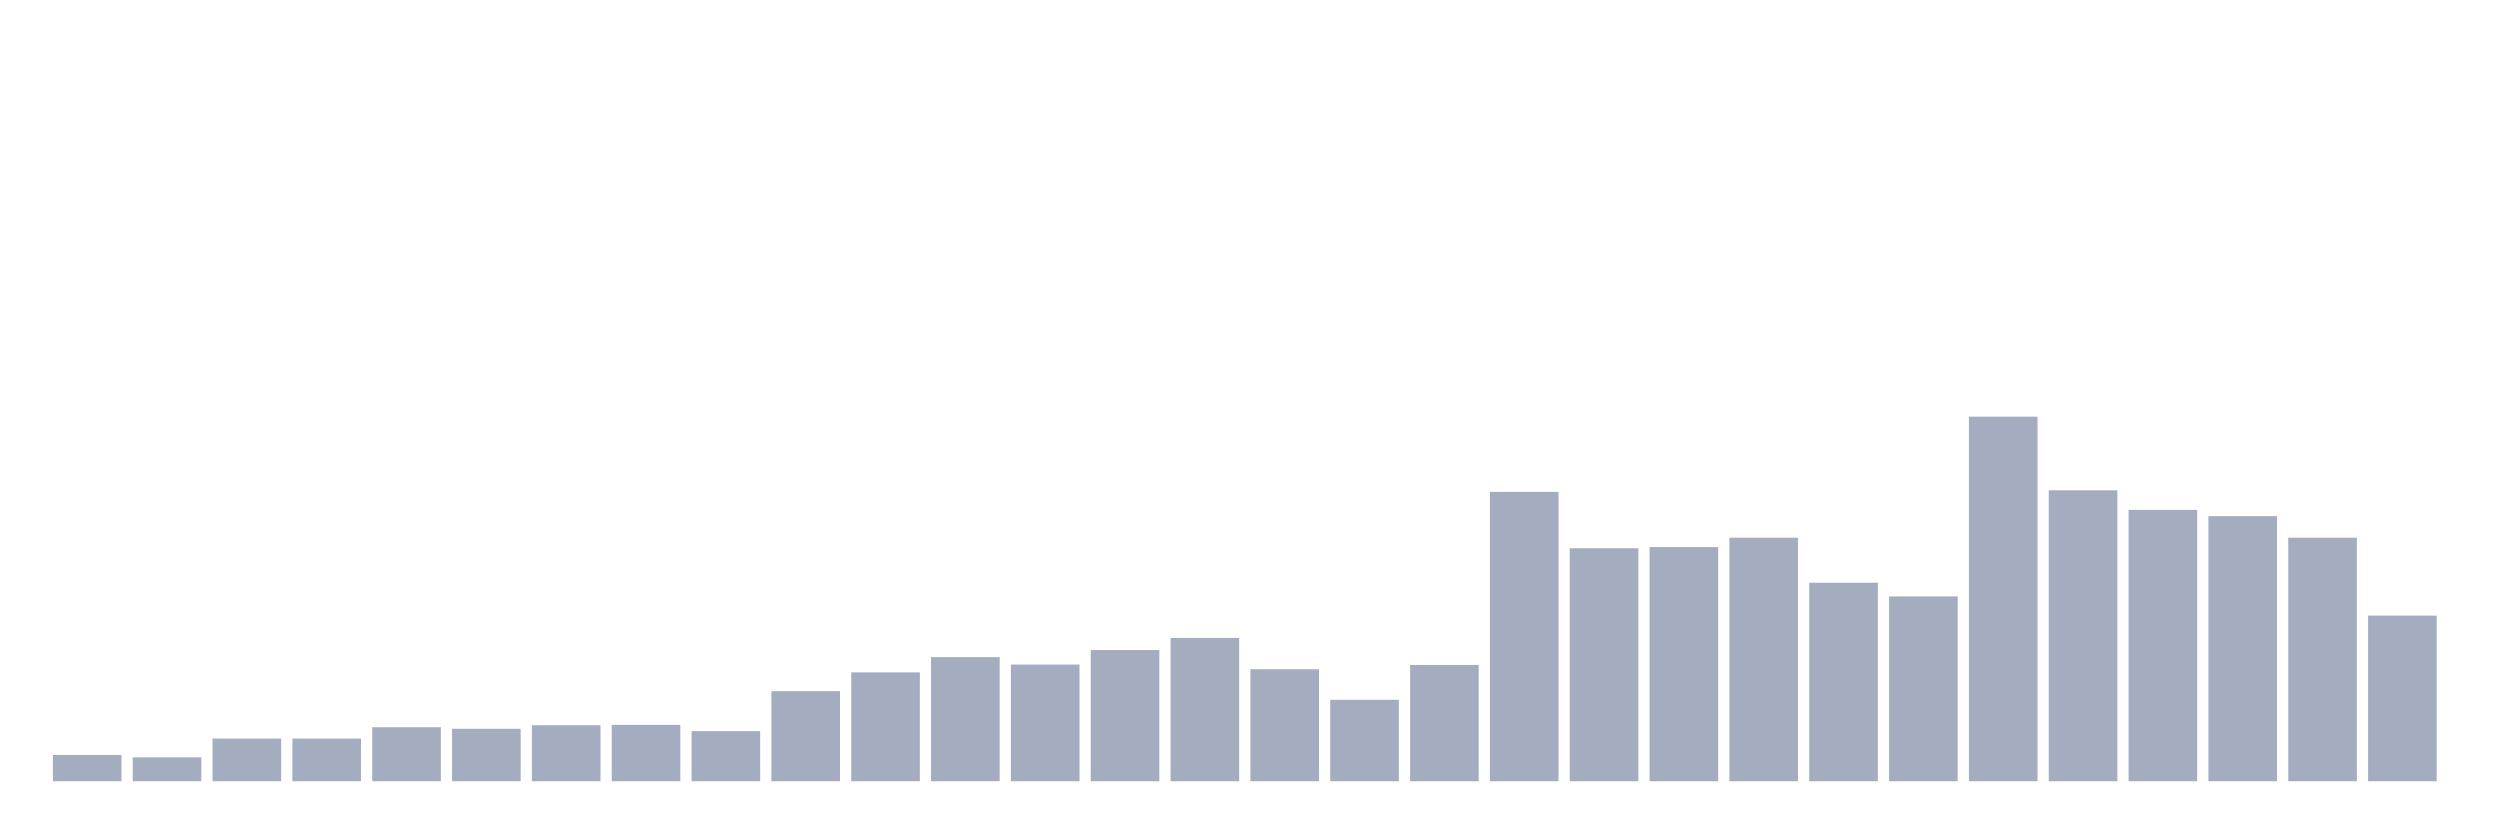 <svg xmlns="http://www.w3.org/2000/svg" viewBox="0 0 480 160"><g transform="translate(10,10)"><rect class="bar" x="0.153" width="13.175" y="134.962" height="5.038" fill="rgb(164,173,192)"></rect><rect class="bar" x="15.482" width="13.175" y="135.414" height="4.586" fill="rgb(164,173,192)"></rect><rect class="bar" x="30.81" width="13.175" y="131.805" height="8.195" fill="rgb(164,173,192)"></rect><rect class="bar" x="46.138" width="13.175" y="131.805" height="8.195" fill="rgb(164,173,192)"></rect><rect class="bar" x="61.466" width="13.175" y="129.624" height="10.376" fill="rgb(164,173,192)"></rect><rect class="bar" x="76.794" width="13.175" y="129.925" height="10.075" fill="rgb(164,173,192)"></rect><rect class="bar" x="92.123" width="13.175" y="129.248" height="10.752" fill="rgb(164,173,192)"></rect><rect class="bar" x="107.451" width="13.175" y="129.173" height="10.827" fill="rgb(164,173,192)"></rect><rect class="bar" x="122.779" width="13.175" y="130.376" height="9.624" fill="rgb(164,173,192)"></rect><rect class="bar" x="138.107" width="13.175" y="122.707" height="17.293" fill="rgb(164,173,192)"></rect><rect class="bar" x="153.436" width="13.175" y="119.098" height="20.902" fill="rgb(164,173,192)"></rect><rect class="bar" x="168.764" width="13.175" y="116.165" height="23.835" fill="rgb(164,173,192)"></rect><rect class="bar" x="184.092" width="13.175" y="117.594" height="22.406" fill="rgb(164,173,192)"></rect><rect class="bar" x="199.42" width="13.175" y="114.812" height="25.188" fill="rgb(164,173,192)"></rect><rect class="bar" x="214.748" width="13.175" y="112.481" height="27.519" fill="rgb(164,173,192)"></rect><rect class="bar" x="230.077" width="13.175" y="118.496" height="21.504" fill="rgb(164,173,192)"></rect><rect class="bar" x="245.405" width="13.175" y="124.361" height="15.639" fill="rgb(164,173,192)"></rect><rect class="bar" x="260.733" width="13.175" y="117.669" height="22.331" fill="rgb(164,173,192)"></rect><rect class="bar" x="276.061" width="13.175" y="84.436" height="55.564" fill="rgb(164,173,192)"></rect><rect class="bar" x="291.39" width="13.175" y="95.263" height="44.737" fill="rgb(164,173,192)"></rect><rect class="bar" x="306.718" width="13.175" y="95.038" height="44.962" fill="rgb(164,173,192)"></rect><rect class="bar" x="322.046" width="13.175" y="93.233" height="46.767" fill="rgb(164,173,192)"></rect><rect class="bar" x="337.374" width="13.175" y="101.88" height="38.12" fill="rgb(164,173,192)"></rect><rect class="bar" x="352.702" width="13.175" y="104.511" height="35.489" fill="rgb(164,173,192)"></rect><rect class="bar" x="368.031" width="13.175" y="70" height="70" fill="rgb(164,173,192)"></rect><rect class="bar" x="383.359" width="13.175" y="84.135" height="55.865" fill="rgb(164,173,192)"></rect><rect class="bar" x="398.687" width="13.175" y="87.895" height="52.105" fill="rgb(164,173,192)"></rect><rect class="bar" x="414.015" width="13.175" y="89.098" height="50.902" fill="rgb(164,173,192)"></rect><rect class="bar" x="429.344" width="13.175" y="93.233" height="46.767" fill="rgb(164,173,192)"></rect><rect class="bar" x="444.672" width="13.175" y="108.195" height="31.805" fill="rgb(164,173,192)"></rect></g></svg>